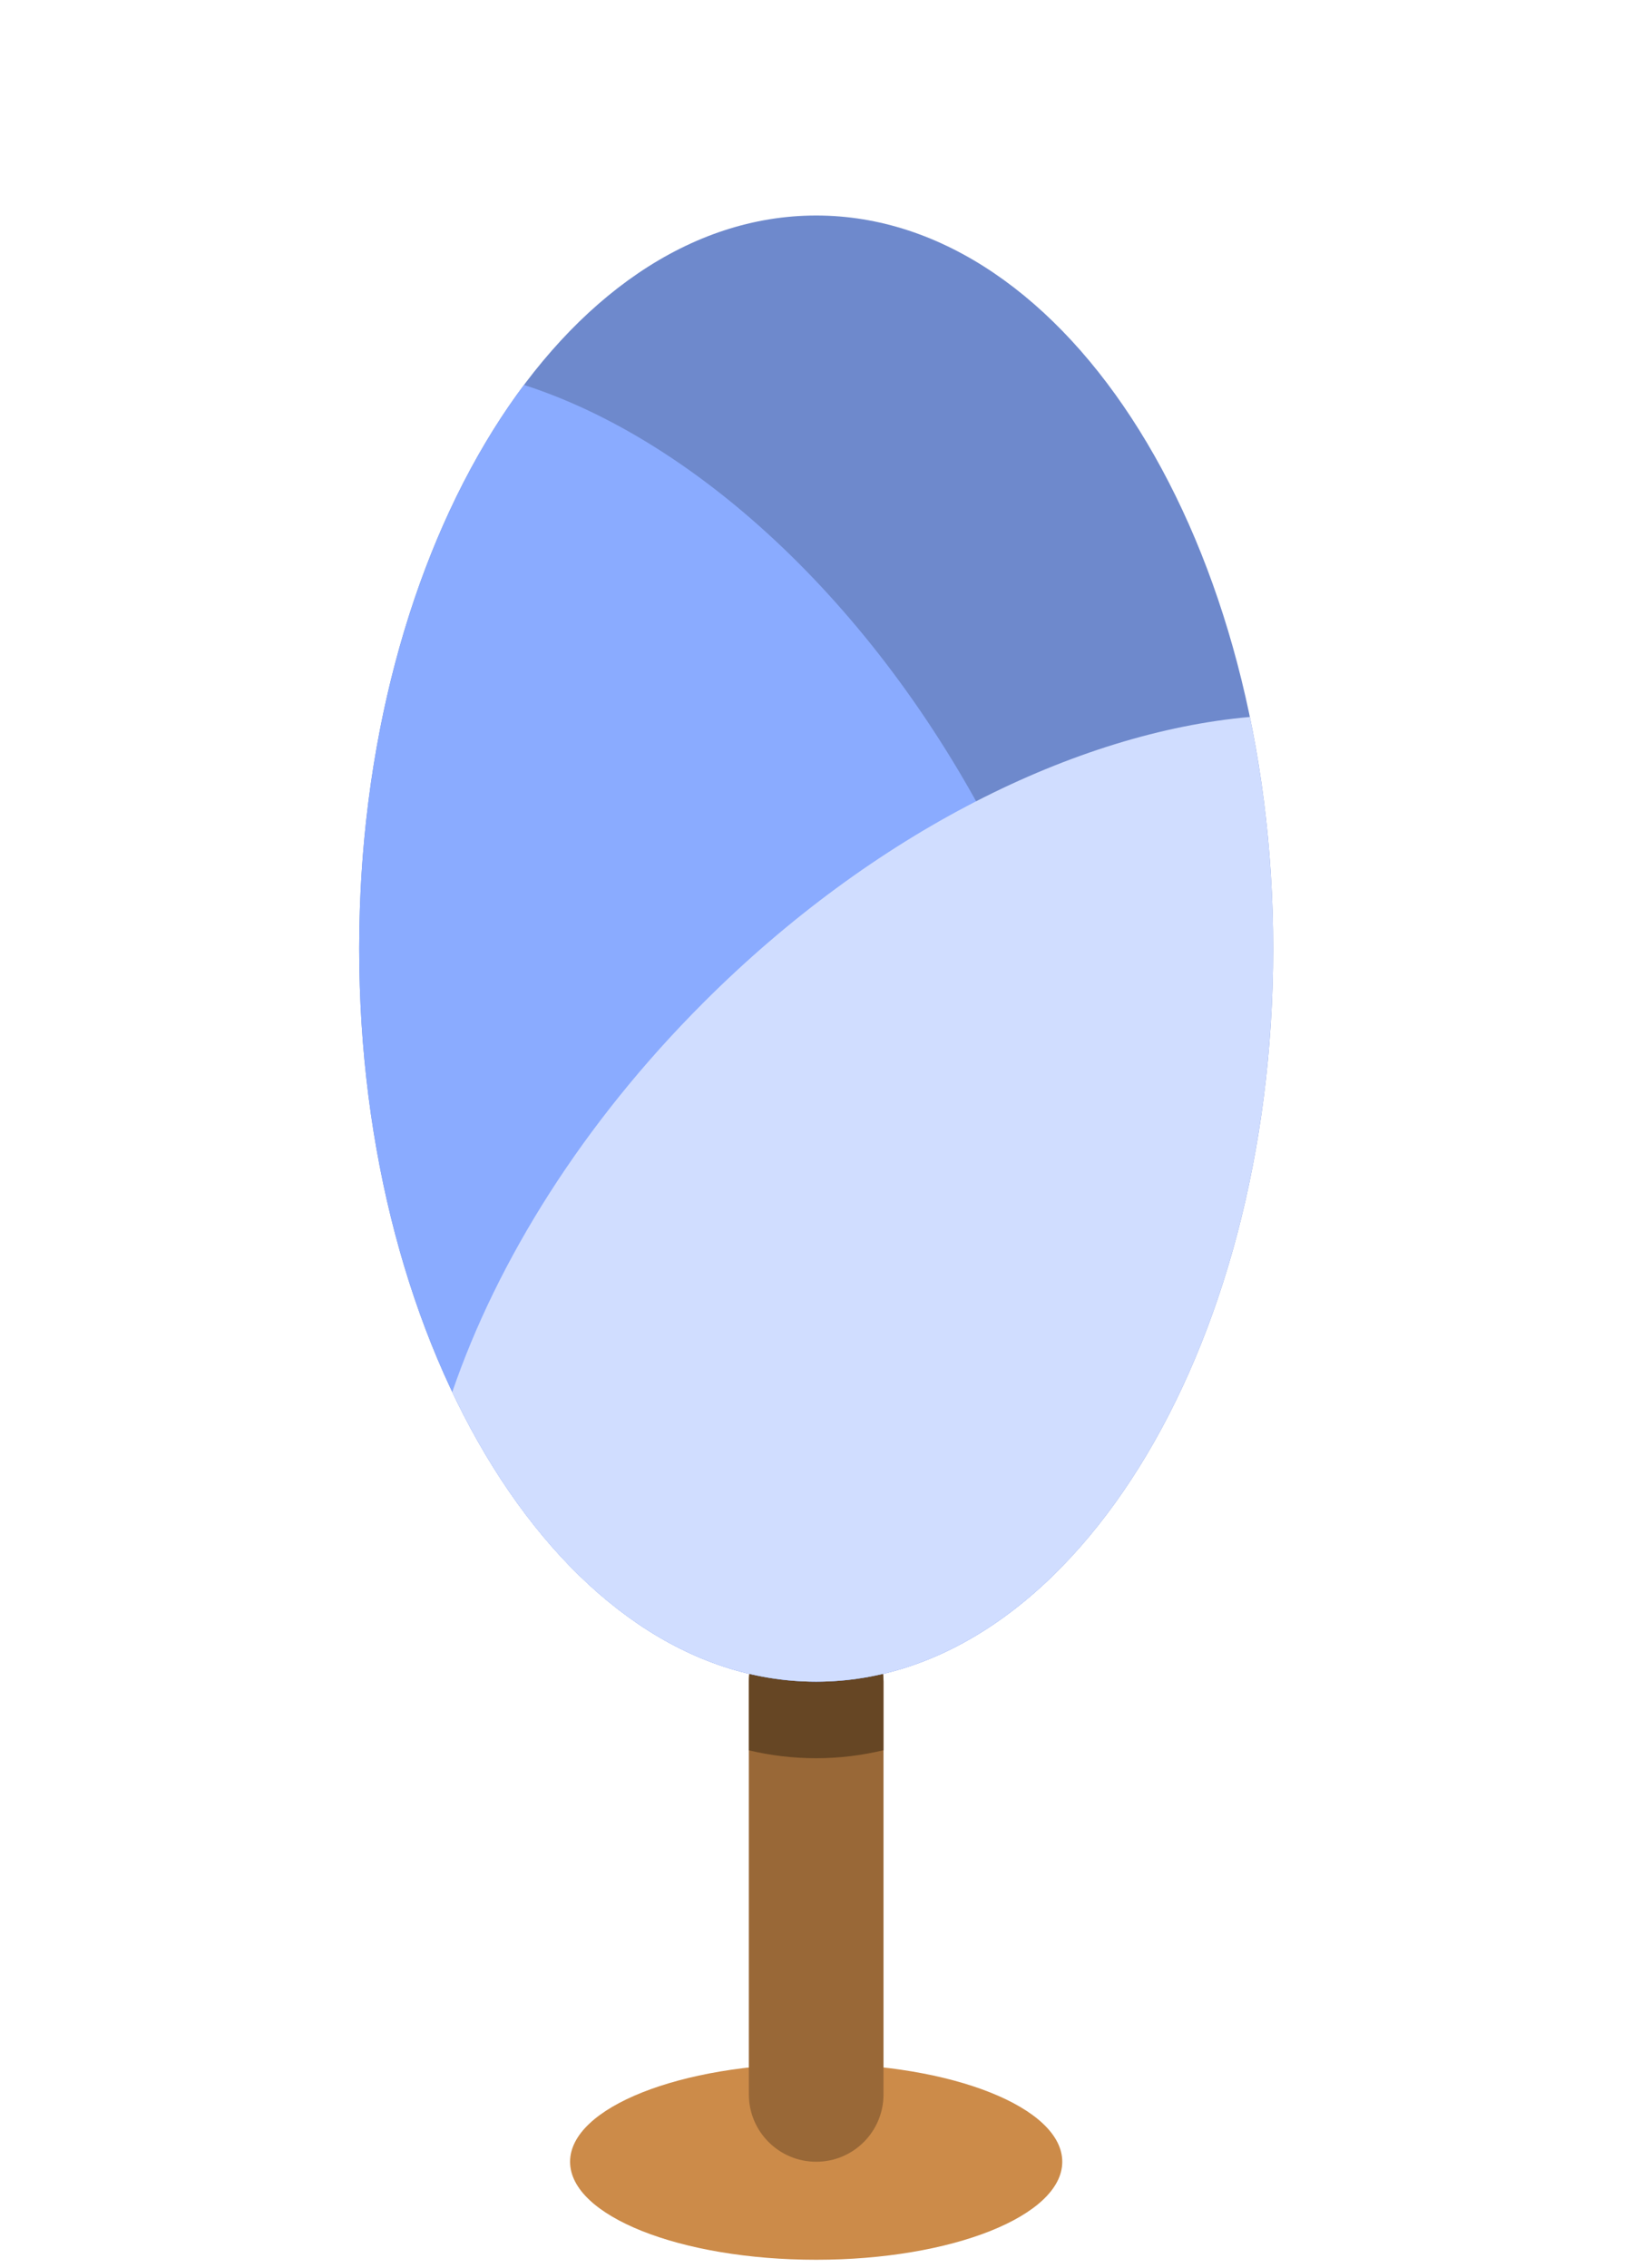 <svg width="160" height="221" viewBox="0 0 160 221" fill="none" xmlns="http://www.w3.org/2000/svg">
<path d="M103.51 210.64C103.51 215.91 92.77 220.19 79.53 220.19C66.29 220.19 55.55 215.92 55.55 210.64C55.55 205.36 66.29 201.09 79.53 201.09C92.77 201.09 103.51 205.36 103.51 210.64Z" fill="#CC8B49"/>
<path d="M86.09 204.08C86.09 207.7 83.16 210.64 79.53 210.64C75.91 210.64 72.97 207.7 72.97 204.08V163.86C72.97 160.24 75.91 157.3 79.53 157.3C83.15 157.3 86.09 160.24 86.09 163.86V204.08Z" fill="#996837"/>
<path d="M79.53 157.31C75.91 157.31 72.97 160.25 72.97 163.87V170.55C75.11 171.06 77.3 171.32 79.53 171.32C81.76 171.32 83.95 171.05 86.09 170.54V163.87C86.09 160.25 83.16 157.31 79.53 157.31Z" fill="#664624"/>
<path d="M124.06 92.43C124.06 131.88 104.12 163.86 79.53 163.86C54.94 163.86 35 131.88 35 92.43C35 52.98 54.94 21 79.53 21C104.12 21 124.06 52.98 124.06 92.43Z" fill="#6E89CC"/>
<path d="M51.06 37.51C41.25 50.61 35 70.35 35 92.43C35 131.88 54.94 163.86 79.53 163.86C87.95 163.86 95.83 160.11 102.54 153.59C112.04 136.74 110.72 108.95 97.42 82.44C85.86 59.38 68.1 43 51.06 37.51Z" fill="#8AABFF"/>
<path d="M44.07 135.64C52.2 152.79 65.06 163.86 79.53 163.86C104.12 163.86 124.06 131.88 124.06 92.43C124.06 84.54 123.26 76.95 121.79 69.86C104.87 71.36 85.14 81.09 68.54 97.7C56.76 109.48 48.45 122.84 44.07 135.64Z" fill="#D0DDFF"/>
</svg>
